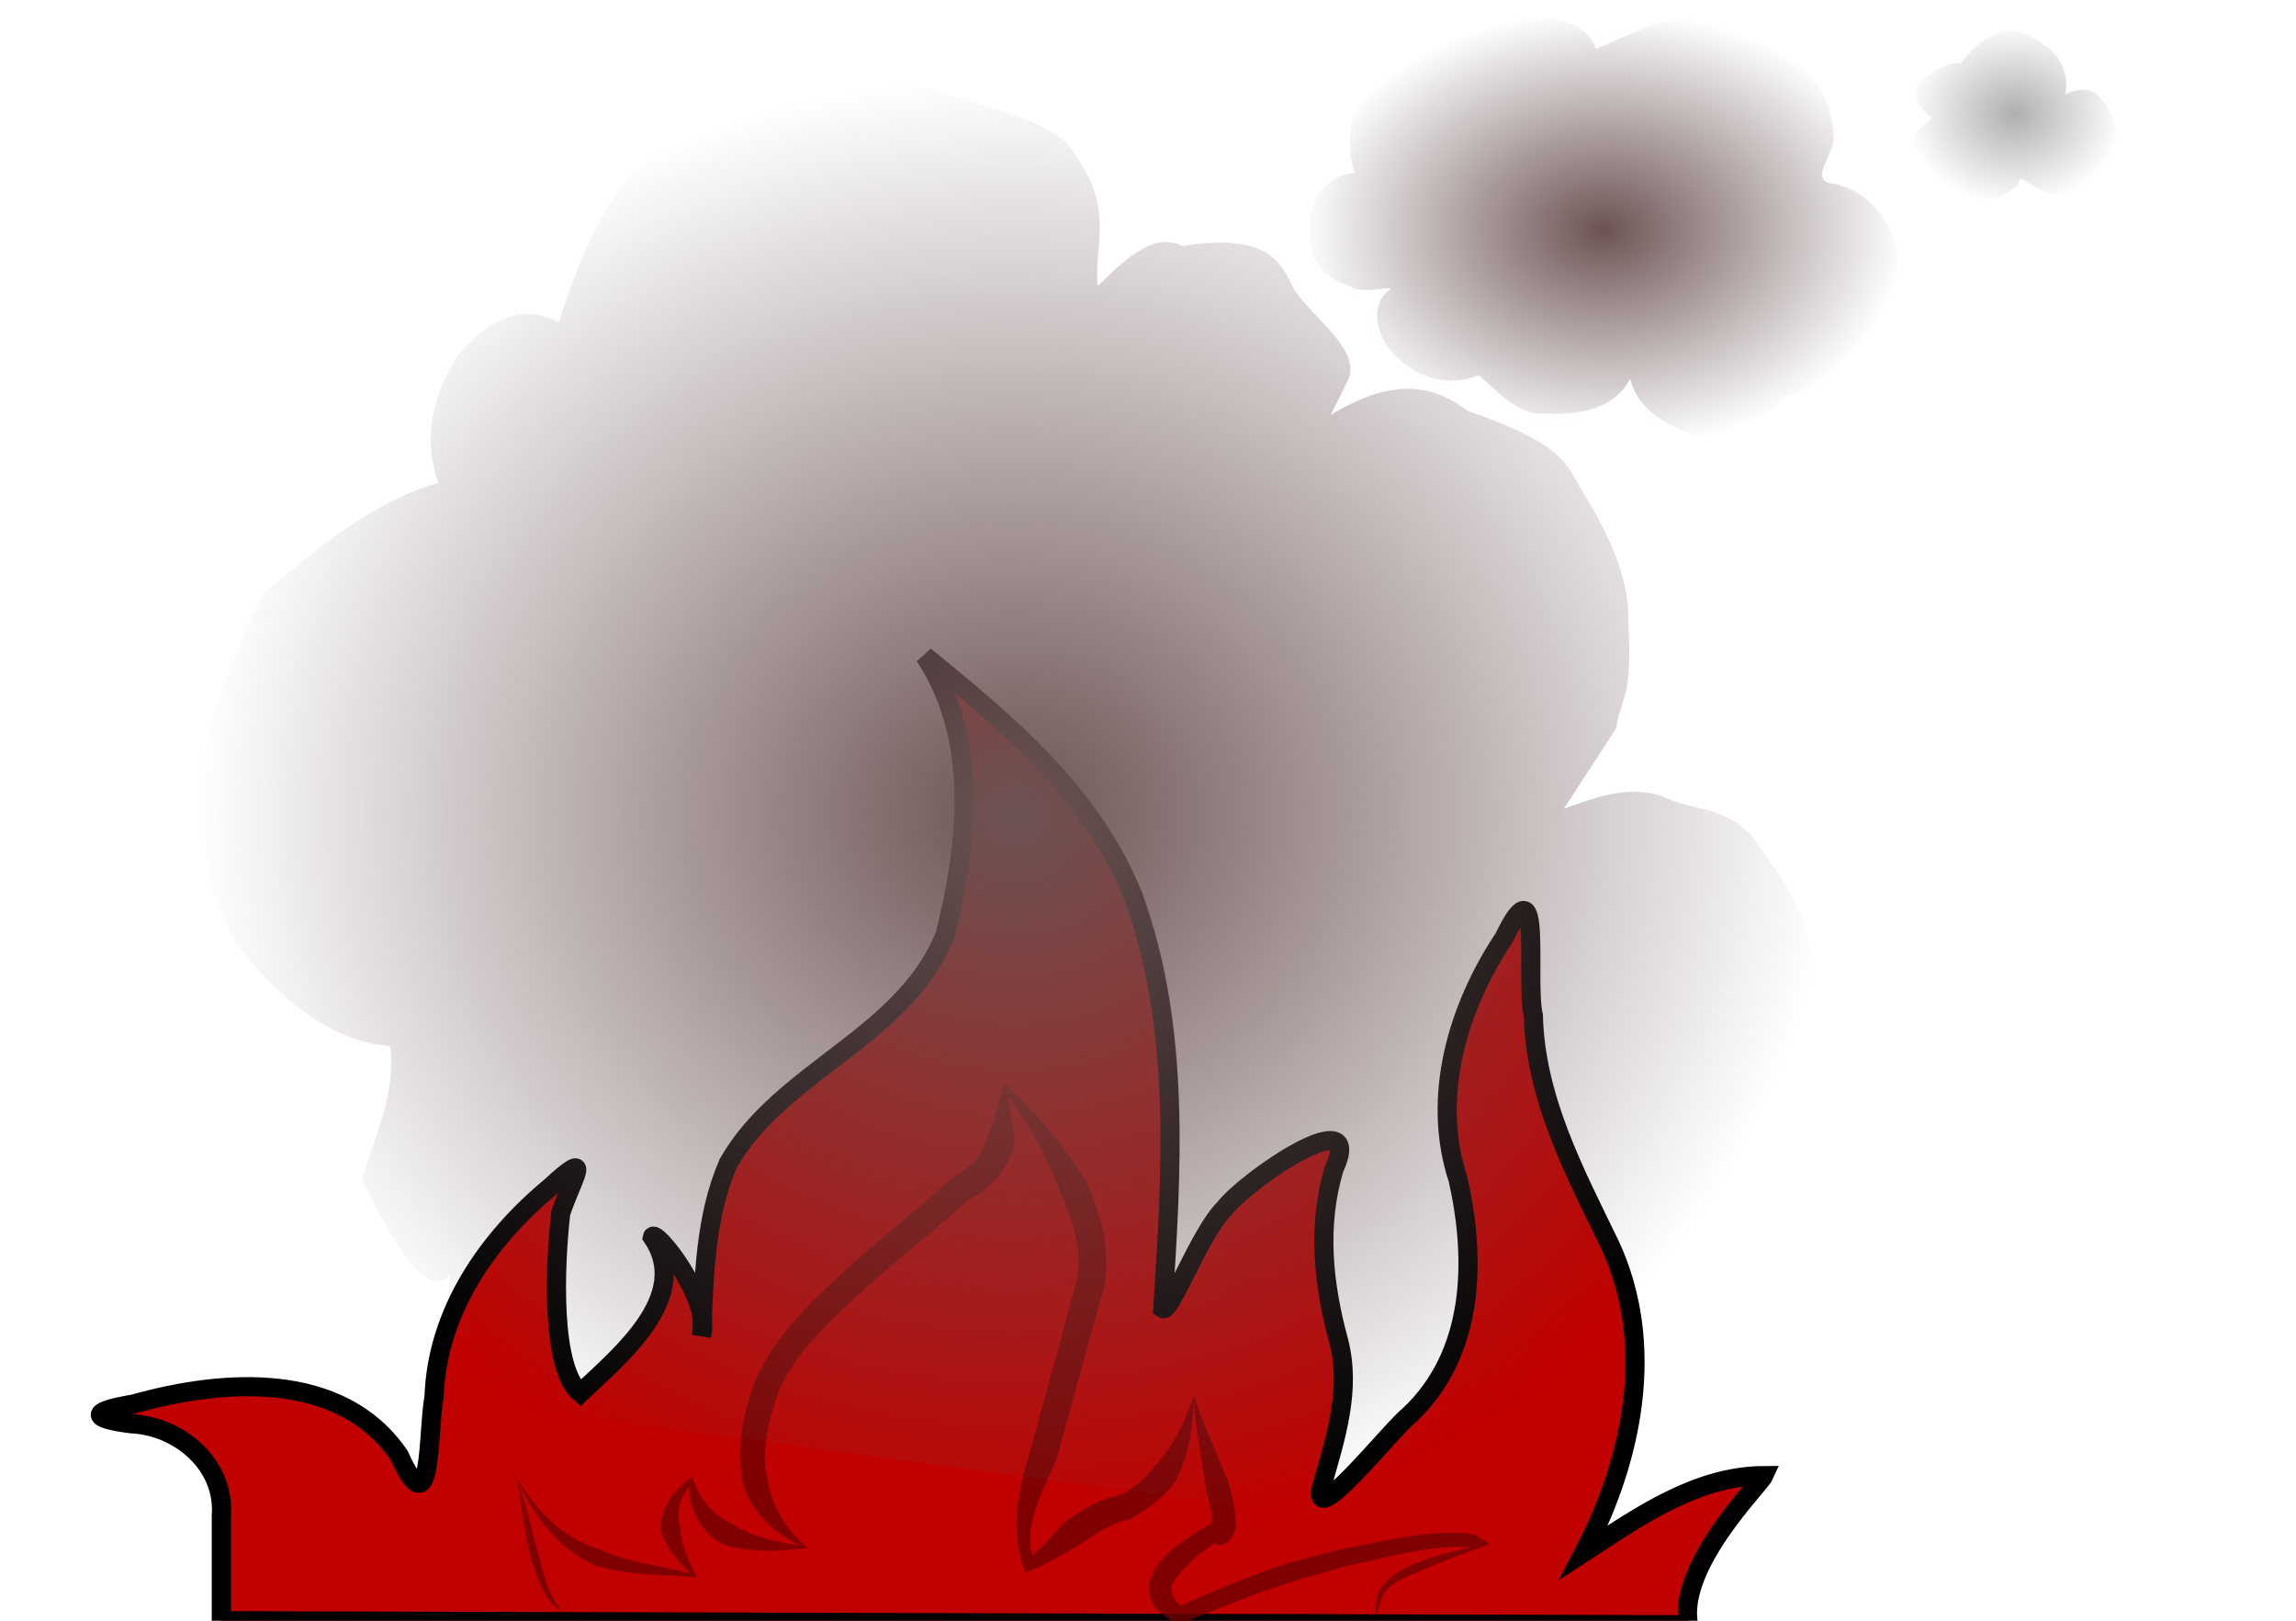 <?xml version="1.0" encoding="UTF-8" standalone="no"?>
<svg
   xmlns:osb="http://www.openswatchbook.org/uri/2009/osb"
   xmlns:dc="http://purl.org/dc/elements/1.1/"
   xmlns:cc="http://creativecommons.org/ns#"
   xmlns:rdf="http://www.w3.org/1999/02/22-rdf-syntax-ns#"
   xmlns:svg="http://www.w3.org/2000/svg"
   xmlns="http://www.w3.org/2000/svg"
   xmlns:xlink="http://www.w3.org/1999/xlink"
   id="svg8"
   version="1.1"
   viewBox="0 0 215.9 152.4"
   height="6in"
   width="8.5in">
  <defs
     id="defs2">
    <linearGradient
       id="linearGradient2441">
      <stop
         id="stop2437"
         offset="0"
         style="stop-color:#afafaf;stop-opacity:1;" />
      <stop
         id="stop2439"
         offset="1"
         style="stop-color:#afafaf;stop-opacity:0;" />
    </linearGradient>
    <linearGradient
       id="linearGradient2397">
      <stop
         id="stop2393"
         offset="0"
         style="stop-color:#6c5353;stop-opacity:1;" />
      <stop
         id="stop2395"
         offset="1"
         style="stop-color:#6c5353;stop-opacity:0;" />
    </linearGradient>
    <linearGradient
       osb:paint="gradient"
       id="linearGradient931">
      <stop
         id="stop927"
         offset="0"
         style="stop-color:#000000;stop-opacity:1;" />
      <stop
         id="stop929"
         offset="1"
         style="stop-color:#000000;stop-opacity:0;" />
    </linearGradient>
    <radialGradient
       gradientUnits="userSpaceOnUse"
       gradientTransform="matrix(1,0,0,0.903,0,21.491)"
       r="76.873"
       fy="221.171"
       fx="108.245"
       cy="221.171"
       cx="108.245"
       id="radialGradient2399"
       xlink:href="#linearGradient2397" />
    <radialGradient
       gradientUnits="userSpaceOnUse"
       gradientTransform="matrix(1,0,0,0.728,0,45.261)"
       r="28.447"
       fy="166.157"
       fx="150.765"
       cy="166.157"
       cx="150.765"
       id="radialGradient2407"
       xlink:href="#linearGradient2441" />
    <meshgradient
       y="146.741"
       x="179.188"
       gradientUnits="userSpaceOnUse"
       id="meshgradient2409">
      <meshrow
         id="meshrow2411">
        <meshpatch
           id="meshpatch2413">
          <stop
             id="stop2415"
             style="stop-color:#ffffff;stop-opacity:1"
             path="c 6.84,0  13.68,0  20.52,0" />
          <stop
             id="stop2417"
             style="stop-color:#afafaf;stop-opacity:1"
             path="c 0,5.748  0,11.496  0,17.244" />
          <stop
             id="stop2419"
             style="stop-color:#ffffff;stop-opacity:1"
             path="c -6.84,0  -13.68,0  -20.52,0" />
          <stop
             id="stop2421"
             style="stop-color:#afafaf;stop-opacity:1"
             path="c 0,-5.748  0,-11.496  0,-17.244" />
        </meshpatch>
      </meshrow>
    </meshgradient>
    <radialGradient
       gradientUnits="userSpaceOnUse"
       gradientTransform="matrix(1,0,0,0.84,0,24.807)"
       r="10.26"
       fy="155.363"
       fx="189.448"
       cy="155.363"
       cx="189.448"
       id="radialGradient2443"
       xlink:href="#linearGradient2441" />
    <radialGradient
       gradientUnits="userSpaceOnUse"
       gradientTransform="matrix(1,0,0,0.728,0,45.261)"
       r="28.447"
       fy="166.157"
       fx="150.765"
       cy="166.157"
       cx="150.765"
       id="radialGradient2311"
       xlink:href="#linearGradient2397" />
  </defs>
  <g
     transform="translate(0,-144.6)"
     data-spirit-id="layer1">
    <path
       data-spirit-id="path969"
       d="m 158.772,297.378 c -1.043,-5.592 6.692,-13.145 7.091,-14.026 -6.374,0.037 -11.793,3.885 -16.918,7.222 4.614,-8.814 6.797,-19.555 2.449,-28.91 -3.311,-6.837 -7.012,-13.764 -7.208,-21.562 -0.78,-3.216 0.952,-15.021 -2.741,-7.337 -4.389,6.58 -6.892,15.001 -4.335,22.751 1.718,7.677 1.531,16.412 -4.607,22.182 -1.754,1.376 -9.615,11.389 -8.131,6.409 1.228,-4.37 2.69,-8.794 1.516,-13.378 -1.453,-5.318 -2.048,-10.807 -0.447,-16.2 3.081,-6.697 -8.159,0.936 -10.33,3.737 -2.298,2.294 -5.064,9.825 -5.769,9.385 0.832,-12.863 1.724,-26.333 -2.744,-38.663 -3.758,-9.599 -11.859,-16.387 -19.642,-22.703 5.141,7.745 4.059,17.731 1.903,26.247 -3.87,9.636 -15.429,12.731 -20.376,21.453 -2.204,5.089 -2.281,10.73 -2.504,16.179 0.923,-3.491 -4.457,-10.191 -4.634,-9.239 3.776,5.579 -2.982,11.091 -6.774,14.672 -2.755,-2.317 -2.433,-11.709 -1.844,-16.93 1.126,-3.373 3.179,-6.266 -1.011,-2.422 -5.943,4.949 -10.631,11.762 -10.905,19.73 -0.64,3.388 -0.088,12.565 -3.266,5.495 -5.491,-8.069 -16.685,-7.186 -24.954,-4.854 -4.392,0.738 -3.924,1.387 -0.299,1.86 4.549,0.192 8.897,3.826 8.519,8.671 V 297 Z"
       style="fill:#c10000;fill-opacity:1;stroke:#000000;stroke-width:1.8;stroke-linecap:butt;stroke-linejoin:miter;stroke-miterlimit:4;stroke-dasharray:none;stroke-dashoffset:0;stroke-opacity:1" />
    <path
       transform="translate(-1.868)"
       data-spirit-id="path4699"
       d="m 54.523,295.931 c -0.06,0.079 -0.825,-0.325 -1.572,-1.786 -0.423,-0.811 -0.777,-1.735 -1.165,-3.014 -0.579,-2.325 -0.795,-4.202 -1.293,-7.556 1.416,2.577 4.01,5.619 7.857,6.764 2.637,1.209 5.067,1.376 8.439,2.201 -1.087,-1.066 -2.31,-2.392 -2.823,-4.081 -0.007,-1.943 1.208,-3.805 3.02,-4.988 0.449,1.799 1.833,3.599 3.753,4.427 1.847,1.248 4.072,1.669 6.484,2.071 -2.435,-1.087 -4.537,-3.027 -5.409,-5.556 -0.809,-3.388 -0.117,-6.873 1.102,-10.053 1.731,-3.877 4.698,-6.871 7.768,-9.688 3.455,-3.193 7.198,-6.167 10.802,-9.361 1.504,-0.796 2.824,-2.064 3.167,-3.563 0.733,-1.463 0.975,-3.264 1.682,-5.267 2.792,2.701 5.523,5.687 7.611,9.111 0.442,0.92 0.832,1.886 1.144,2.886 0.67,2.146 0.976,4.418 0.704,6.707 -0.02,0.072 -4.583,16.645 -4.603,16.718 -1.498,3.248 -3.071,6.413 -2.24,8.949 0,0 6e-6,-10e-6 6e-6,-10e-6 0.951,-0.656 1.797,-1.889 2.92,-3.013 1.536,-1.177 3.31,-2.269 5.421,-2.677 1.25,-0.72 2.362,-1.558 3.096,-2.628 1.799,-1.824 2.862,-4.237 3.734,-6.613 0.964,2.827 2.321,5.59 3.374,8.426 0.277,1.067 0.58,2.246 0.552,3.567 0.076,0.327 -0.064,0.899 -0.576,1.557 0,0 -2e-5,10e-6 -2e-5,10e-6 -0.664,0.501 -1.188,0.509 -1.396,0.21 -1.102,0.785 -2.115,1.558 -2.923,2.497 -0.549,0.582 -1.034,1.086 -1.128,1.602 0,0 0,1e-5 0,1e-5 -0.083,0.245 -0.017,0.576 0.14,0.811 0.059,0.358 0.35,0.66 0.697,0.987 3.63,-1.572 6.79,-2.944 10.223,-4.018 1.671,-0.496 3.27,-0.812 4.732,-1.241 4.334,-0.845 7.449,-1.639 11.161,-1.585 0.579,0.01 1.143,0.089 1.679,0.228 0.475,0.329 0.92,0.61 1.351,0.812 -2.856,1.031 -4.625,1.671 -6.634,2.573 -1.32,0.515 -2.166,0.883 -2.887,1.524 -0.449,0.391 -0.687,0.863 -0.791,1.261 -0.222,0.855 -0.404,1.359 -0.467,1.334 0.027,0.011 -0.033,-0.501 0.077,-1.407 0.059,-0.477 0.273,-1.077 0.774,-1.608 0.737,-0.771 1.669,-1.298 2.969,-1.881 1.905,-0.741 4.009,-1.269 6.783,-1.777 -0.506,0.174 -0.992,0.288 -1.471,0.386 -0.444,-0.098 -0.909,-0.145 -1.383,-0.134 -3.506,0.058 -6.382,0.925 -10.751,1.875 -1.521,0.489 -3.095,0.841 -4.616,1.335 -3.582,1.102 -6.899,2.48 -10.898,4.098 -0.759,-0.369 -1.565,-0.879 -2.247,-1.625 -0.474,-0.706 -0.65,-1.582 -0.453,-2.454 0,0 0,-2e-5 0,-2e-5 0.315,-1.121 0.976,-1.969 1.651,-2.6 1.3,-1.152 2.757,-2.073 4.25,-2.926 0.252,-0.104 0.334,-0.003 0.03,0.147 0,0 -10e-6,0 -10e-6,0 -0.096,0.243 -0.2,0.215 -0.101,-0.05 0.038,-0.876 -0.258,-1.839 -0.529,-2.95 -0.338,-2.692 -0.96,-5.466 -1.189,-8.51 -0.106,2.52 -0.495,5.247 -1.778,7.594 -1.154,1.483 -2.643,2.609 -4.221,3.477 -1.624,0.286 -3.167,1.288 -4.764,2.411 -1.462,0.777 -3.056,1.88 -5.069,2.589 0,0 -1.2e-5,0 -1.2e-5,0 -1.596,-3.937 -0.631,-7.935 0.433,-11.363 -0.019,0.071 4.504,-16.495 4.485,-16.424 0.243,-1.772 -0.041,-3.621 -0.639,-5.44 -0.279,-0.848 -0.624,-1.684 -1.01,-2.496 -1.138,-3.32 -2.969,-6.333 -4.927,-9.173 0.126,1.352 0.631,3.01 0.56,4.812 -0.604,2.348 -2.292,4.108 -4.263,5.067 -3.596,3.178 -7.245,6.053 -10.542,9.081 -3.008,2.784 -5.786,5.44 -7.236,8.753 -1.086,2.954 -1.785,5.921 -1.09,8.581 0.391,2.551 1.924,4.761 3.732,6.278 -2.688,0.357 -5.43,0.489 -7.954,-0.329 -2.02,-1.033 -3.181,-3.194 -3.19,-5.468 -0.802,1.098 -1.302,2.534 -0.805,3.832 0.003,1.634 0.792,3.222 1.537,4.739 -3.534,-0.258 -6.456,-0.163 -9.576,-1.109 -3.781,-1.704 -6.082,-5.21 -7.269,-8.101 0.893,2.881 1.457,5.316 2.003,7.232 0.3,1.297 0.551,2.171 0.877,3.003 0.564,1.402 1.16,1.929 1.107,1.998 z"
       style="fill:#700000;fill-opacity:0.795;stroke:#000000;stroke-width:0.265px;stroke-linecap:butt;stroke-linejoin:miter;stroke-opacity:0.005" />
    <path
       transform="translate(-12.829)"
       data-spirit-id="path4707"
       d="m 53.639,275.975 1.545,-11.481 c -1.777,1.95 -4.523,-0.942 -8.315,-9.071 1.313,-4.158 3.226,-8.315 2.646,-12.473 -4.032,-0.252 -8.063,-2.52 -12.095,-6.804 -5.665,-5.796 -5.118,-11.591 -6.048,-17.387 1.35,-8.046 3.718,-13.037 6.048,-18.143 6.346,-5.614 12.009,-9.453 16.631,-10.583 -1.419,-4.032 -0.723,-8.063 1.89,-12.095 2.744,-3.039 5.705,-4.986 9.449,-3.024 2.142,-6.895 4.284,-10.717 6.426,-13.607 1.928,-1.804 2.781,-2.555 6.048,-5.67 11.962,-4.688 17.175,-4.314 21.167,-3.024 5.014,1.588 10.832,2.773 13.985,5.292 4.942,6.11 2.628,9.316 3.024,13.607 2.646,-2.58 5.292,-5.137 7.938,-3.78 8.175,-1.27 9.274,1.504 10.583,4.158 1.987,2.898 6.518,5.796 4.914,8.693 l -1.512,3.024 c 6.06,-3.678 9.793,-2.704 12.851,-0.378 9.015,3.08 9.338,5.073 10.583,7.182 2.887,4.616 4.668,8.863 4.536,12.473 0.447,7.526 -0.686,7.151 -1.134,10.205 l -4.914,7.56 c 3.402,-1.229 6.804,-2.476 10.205,-0.756 2.52,0.935 5.04,0.664 7.56,3.402 1.949,2.772 3.944,5.544 4.914,8.315 0.756,3.528 1.512,6.552 2.268,9.071 0.891,5.815 -0.472,7.119 -1.512,9.071 l -3.78,3.402 c 2.917,2.655 5.226,5.007 4.158,5.67 -0.753,4.695 -0.367,10.245 -4.914,12.095 -4.7,5.107 -8.374,5.078 -12.095,5.292 l -4.914,14.363"
       style="fill:url(#radialGradient2399);fill-opacity:1;stroke:none;stroke-width:0.265px;stroke-linecap:butt;stroke-linejoin:miter;stroke-opacity:1" />
    <path
       data-spirit-id="path4719"
       d="m 150.079,149.211 c -1.041,-2.834 -4.48,-3.189 -7.05,-2.706 -2.692,0.521 -5.458,0.893 -8.052,1.78 -3.008,1.21 -5.911,3.283 -7.324,6.258 -1.023,1.955 -0.767,4.904 -0.261,6.335 -2.937,0.133 -4.687,3.32 -4.213,6.009 -0.089,2.268 1.611,3.951 3.654,4.569 1.027,0.921 4.113,-0.027 3.91,0.321 -2.294,1.698 -1.1,4.975 0.741,6.507 1.961,1.94 4.959,2.689 7.544,1.595 1.522,1.134 3.544,3.876 6.322,3.609 2.928,0.165 6.504,-0.373 7.941,-3.284 0.807,3.522 4.607,4.86 7.654,5.859 2.688,-0.171 5.544,-1.434 6.615,-4.063 3.03,-1.005 6.235,-2.034 8.692,-4.122 1.968,-2.732 2.094,-6.246 2.175,-9.486 -0.57,-3.055 -2.779,-5.79 -5.871,-6.509 -2.857,-0.14 0.226,-2.94 -0.163,-4.671 -0.064,-2.958 -1.943,-5.578 -3.922,-7.629 -2.221,-1.924 -5.168,-2.679 -7.956,-3.328 -3.698,-0.19 -7.151,1.481 -10.436,2.955 z"
       style="fill:url(#radialGradient2311);fill-opacity:1;stroke:url(#radialGradient2407);stroke-width:1.565;stroke-linecap:butt;stroke-linejoin:miter;stroke-miterlimit:4;stroke-dasharray:none;stroke-opacity:0.02" />
    <path
       data-spirit-id="path4722"
       d="m 189.078,147.467 c -1.933,0.204 -3.595,1.466 -4.625,3.068 -1.611,-0.09 -2.944,0.975 -4.158,1.89 -0.401,1.093 0.082,2.342 1.032,2.98 0.843,0.436 -0.748,0.957 -0.946,1.52 -0.856,0.915 -0.749,2.254 -0.407,3.361 0.521,1.701 2.2,2.791 3.875,3.106 1.591,0.073 3.28,0.205 4.749,-0.54 0.392,-0.373 1.255,-0.587 1.28,-1.401 0.509,-0.11 1.458,0.895 2.218,1.069 1.826,0.844 4.076,0.272 5.525,-1.043 0.738,-0.801 1.621,-1.801 1.55,-2.951 -0.052,-1.851 -0.634,-3.787 -2.011,-5.083 -0.871,-0.643 -2.045,-0.401 -2.959,0.017 0.364,-1.782 -0.415,-3.776 -2.057,-4.643 -0.623,-0.66 -1.516,-0.969 -2.42,-1.16 -0.216,-0.06 -0.432,-0.122 -0.646,-0.189 z"
       style="fill:url(#radialGradient2443);fill-opacity:1;stroke:url(#meshgradient2409);stroke-width:1.065;stroke-linecap:butt;stroke-linejoin:miter;stroke-miterlimit:4;stroke-dasharray:none;stroke-opacity:0" />
  </g>
</svg>
